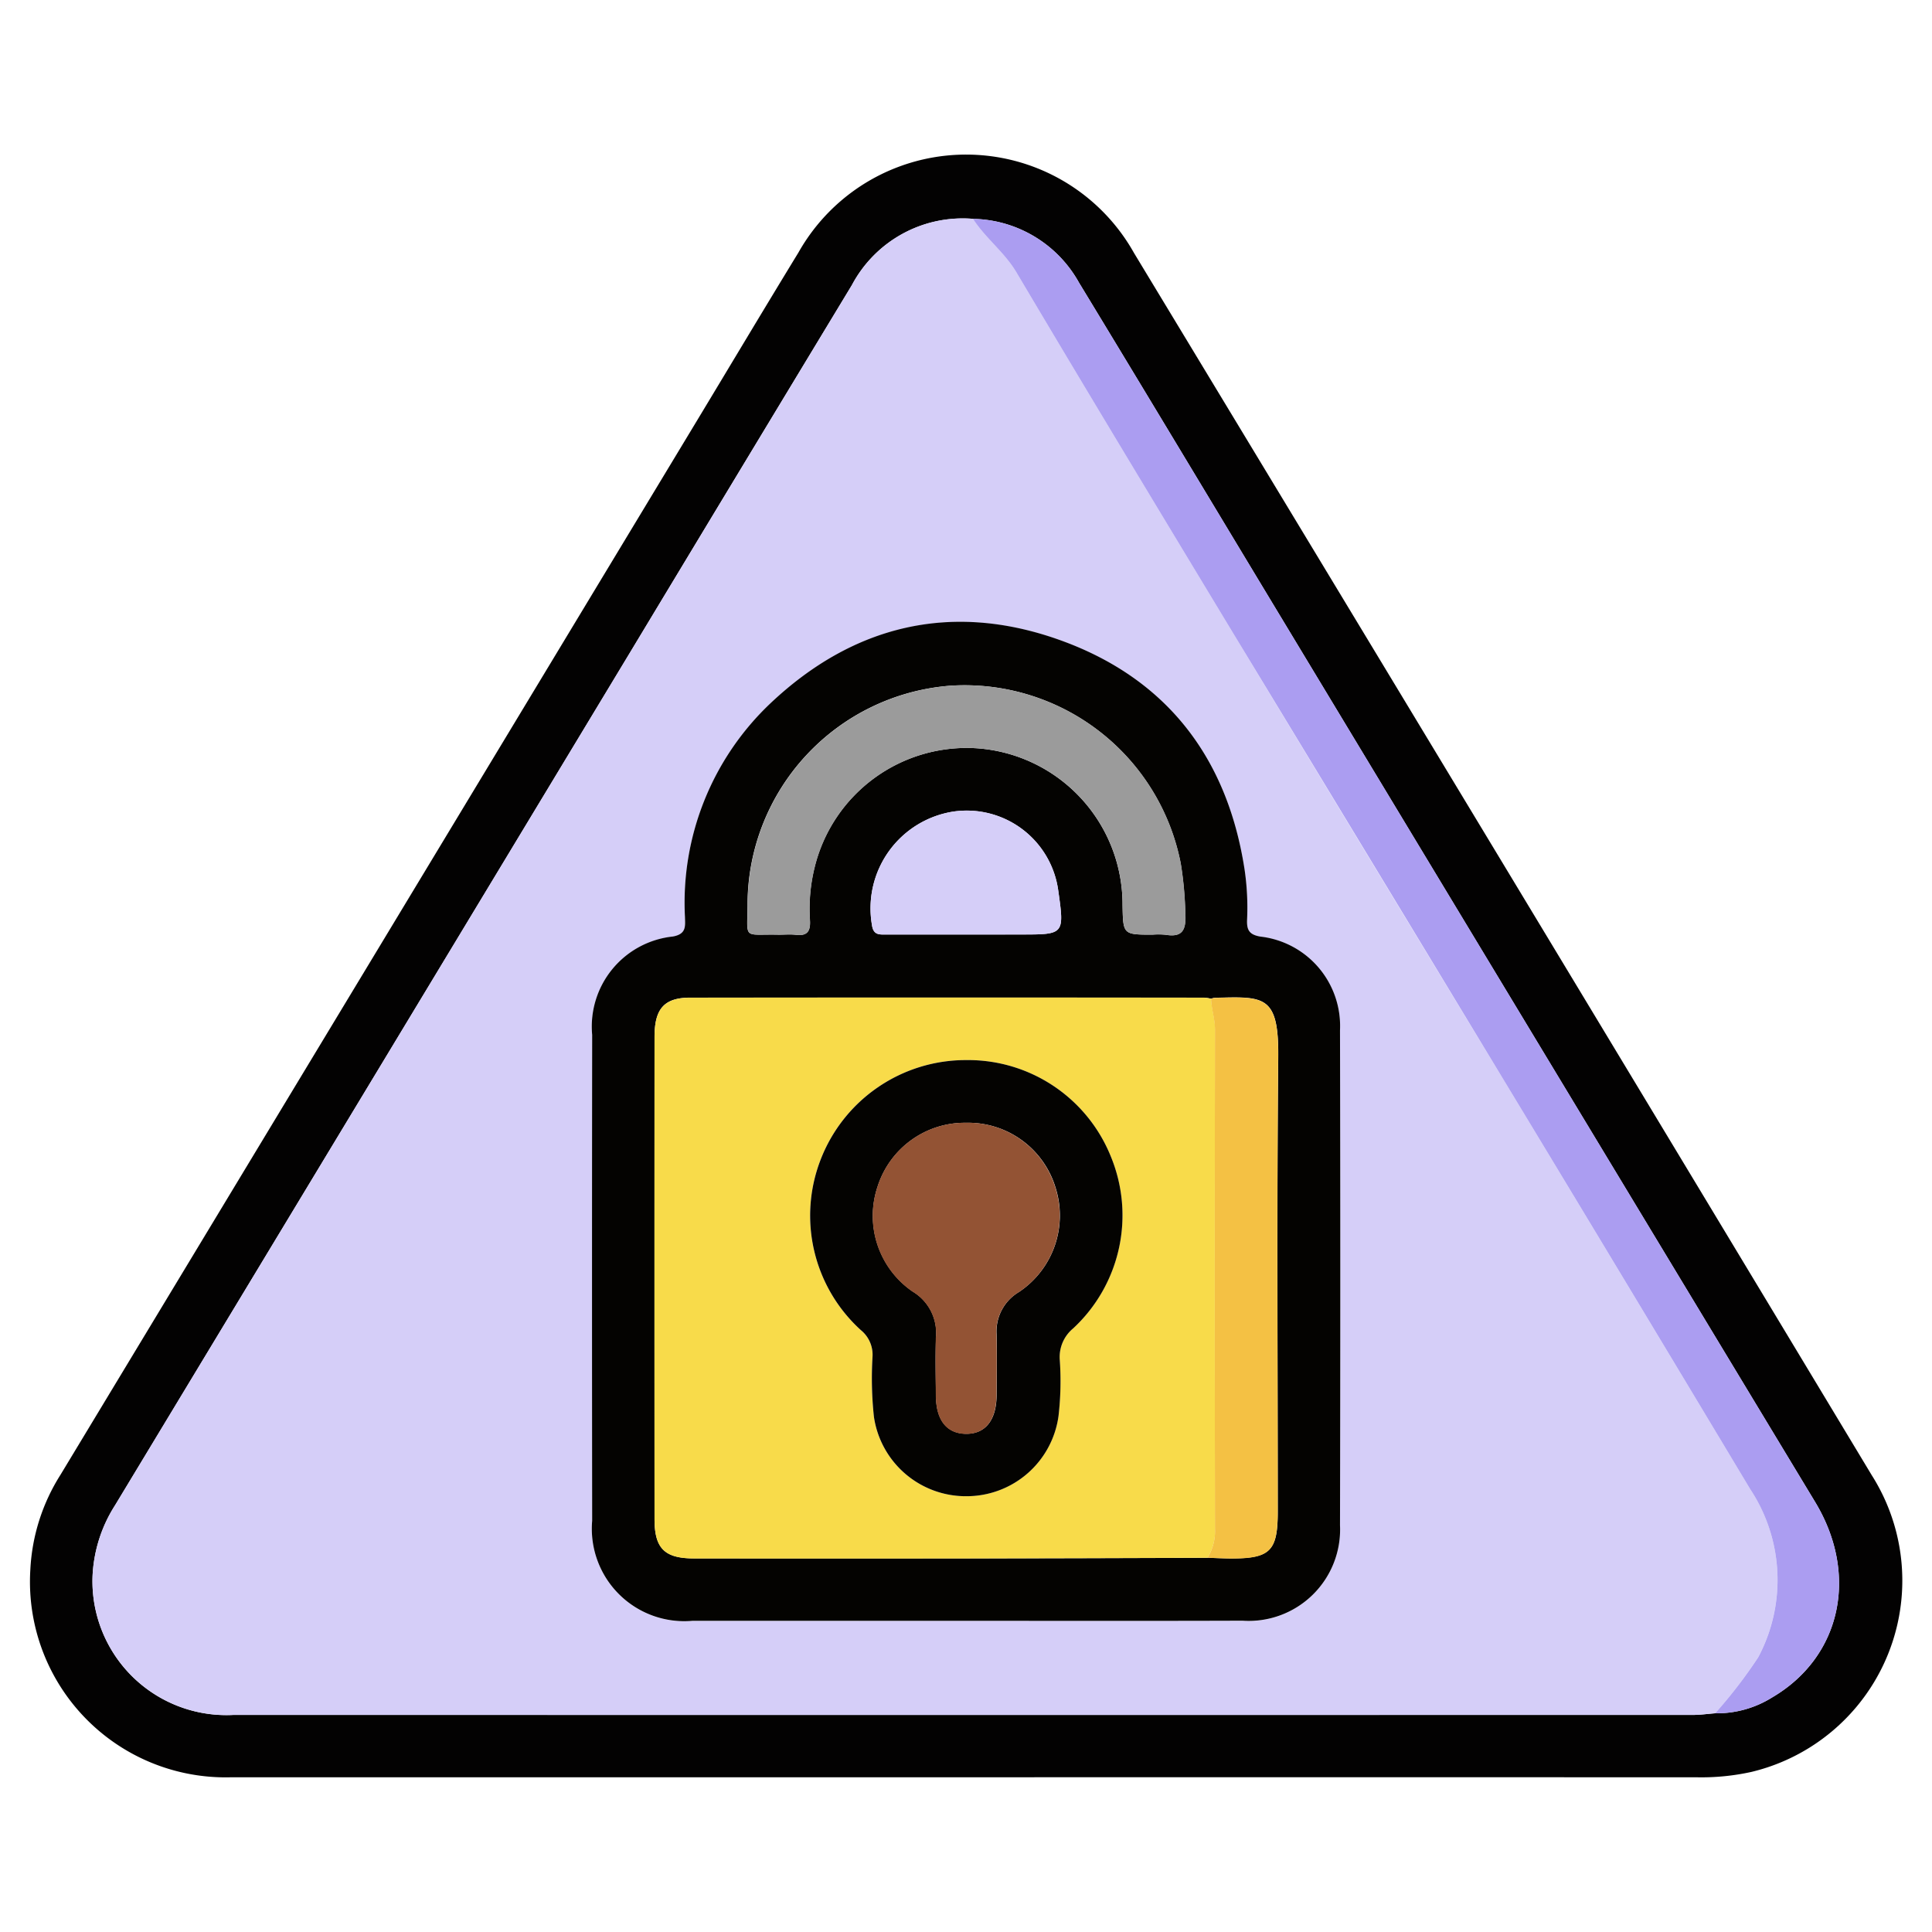 <svg xmlns="http://www.w3.org/2000/svg" xmlns:xlink="http://www.w3.org/1999/xlink" width="96" height="96" viewBox="0 0 96 96">
  <defs>
    <clipPath id="clip-path">
      <rect id="Rectángulo_36551" data-name="Rectángulo 36551" width="96" height="96" fill="#fff" stroke="#707070" stroke-width="1"/>
    </clipPath>
  </defs>
  <g id="Grupo_85688" data-name="Grupo 85688" clip-path="url(#clip-path)">
    <g id="Grupo_85798" data-name="Grupo 85798" transform="translate(-629.074 323.333)">
      <path id="Trazado_127081" data-name="Trazado 127081" d="M677.071-235.021q-18.256,0-36.512,0a9.721,9.721,0,0,1-9.977-10.326,9.7,9.7,0,0,1,1.495-4.7q15.832-26.214,31.657-52.431c1.67-2.767,3.325-5.543,5.01-8.3a9.564,9.564,0,0,1,16.677.013q18.36,30.35,36.66,60.736a9.778,9.778,0,0,1-5.977,14.741,11.52,11.52,0,0,1-2.7.268Q695.236-235.026,677.071-235.021ZM714.3-238.2a5.183,5.183,0,0,0,2.834-.791c3.428-2.01,4.311-6.1,2.138-9.7q-13.186-21.824-26.357-43.657c-3.408-5.645-6.8-11.3-10.223-16.935a6.157,6.157,0,0,0-5.271-3.175,6.233,6.233,0,0,0-6.015,3.289q-5.544,9.153-11.063,18.321-12.773,21.155-25.549,42.308a7.122,7.122,0,0,0-1.12,3.5,6.656,6.656,0,0,0,7,6.922q36.274,0,72.547,0C713.581-238.122,713.941-238.175,714.3-238.2Z" fill="#030202"/>
      <path id="Trazado_127082" data-name="Trazado 127082" d="M719.71-232.65c-.36.028-.72.08-1.081.081q-36.274.005-72.547,0a6.656,6.656,0,0,1-7-6.922,7.122,7.122,0,0,1,1.12-3.5q12.779-21.151,25.549-42.308,5.531-9.161,11.063-18.321a6.233,6.233,0,0,1,6.015-3.289c.621.963,1.558,1.647,2.157,2.657,3.6,6.073,7.255,12.114,10.906,18.157q6.647,11,13.316,21.988,6.133,10.148,12.238,20.314a8.172,8.172,0,0,1,.4,8.357A24.075,24.075,0,0,1,719.71-232.65Zm-37.2-4.592c4.572,0,9.143.009,13.715,0a4.54,4.54,0,0,0,4.841-4.74q.035-12.3,0-24.6a4.47,4.47,0,0,0-3.962-4.654c-.561-.1-.675-.338-.655-.841a12.96,12.96,0,0,0-.131-2.534c-.874-5.613-3.957-9.534-9.287-11.4-5.314-1.862-10.167-.687-14.261,3.179a13.641,13.641,0,0,0-4.253,10.623c.008.452.08.847-.6.97a4.5,4.5,0,0,0-4.011,4.884q-.012,12.074,0,24.15a4.594,4.594,0,0,0,4.981,4.969Q675.7-237.233,682.512-237.242Z" transform="translate(-5.408 -5.552)" fill="#d5cef8"/>
      <path id="Trazado_127083" data-name="Trazado 127083" d="M796.146-232.628a24.078,24.078,0,0,0,2.138-2.782,8.172,8.172,0,0,0-.4-8.357q-6.1-10.166-12.238-20.314-6.647-11-13.316-21.988c-3.651-6.043-7.306-12.084-10.906-18.157-.6-1.01-1.536-1.694-2.157-2.657a6.157,6.157,0,0,1,5.271,3.175c3.424,5.635,6.816,11.29,10.223,16.935q13.176,21.83,26.357,43.657c2.174,3.6,1.291,7.686-2.138,9.7A5.183,5.183,0,0,1,796.146-232.628Z" transform="translate(-81.845 -5.574)" fill="#ab9df1"/>
      <path id="Trazado_127084" data-name="Trazado 127084" d="M725.878-202.244q-6.812,0-13.624,0a4.594,4.594,0,0,1-4.981-4.969q-.014-12.075,0-24.15a4.5,4.5,0,0,1,4.011-4.884c.682-.124.61-.518.6-.97a13.641,13.641,0,0,1,4.253-10.623c4.095-3.866,8.948-5.041,14.261-3.179,5.329,1.868,8.413,5.789,9.287,11.4a12.965,12.965,0,0,1,.131,2.534c-.021.5.093.743.655.841a4.47,4.47,0,0,1,3.962,4.654q.029,12.3,0,24.6a4.54,4.54,0,0,1-4.841,4.74C735.022-202.235,730.45-202.244,725.878-202.244Zm11.97-3.133c.392.011.784.032,1.177.032,1.944,0,2.316-.372,2.316-2.327,0-7.527-.049-15.054.024-22.58.03-3.114-.714-3.012-3.162-2.951a.771.771,0,0,0-.175.046,2.33,2.33,0,0,0-.357-.054q-12.757,0-25.514,0c-1.307,0-1.784.548-1.785,1.952q-.005,11.981,0,23.961c0,1.459.5,1.951,1.964,1.952q6.81,0,13.619,0Q731.9-205.351,737.849-205.376Zm-2.72-30.964a3.8,3.8,0,0,1,.634.005c.84.145,1.022-.246.982-1.015a17.7,17.7,0,0,0-.227-2.527,10.942,10.942,0,0,0-11.434-8.833,10.916,10.916,0,0,0-10.089,10.9c-.012,1.739-.241,1.438,1.491,1.471.3.006.609-.029.907.007.582.071.735-.193.7-.73a8.584,8.584,0,0,1,.23-2.612A7.779,7.779,0,0,1,726.4-245.6a7.784,7.784,0,0,1,7.228,7.8C733.655-236.34,733.655-236.34,735.128-236.34Zm-9.264-.006h2.722c2.156,0,2.156,0,1.843-2.207a4.59,4.59,0,0,0-5.215-3.9,4.866,4.866,0,0,0-4.038,5.637c.069.5.359.472.695.472Z" transform="translate(-48.775 -40.551)" fill="#040301"/>
      <path id="Trazado_127085" data-name="Trazado 127085" d="M743.271-172.755q-5.946.017-11.892.033-6.81.009-13.619,0c-1.463,0-1.963-.493-1.964-1.952q-.006-11.98,0-23.961c0-1.4.478-1.95,1.785-1.952q12.757-.016,25.514,0a2.328,2.328,0,0,1,.357.054c.015.51.2.992.194,1.514q-.024,12.4,0,24.8A2.524,2.524,0,0,1,743.271-172.755ZM731.28-197.487a7.73,7.73,0,0,0-7.239,4.961,7.683,7.683,0,0,0,2.007,8.459,1.577,1.577,0,0,1,.577,1.32,17.889,17.889,0,0,0,.07,2.988,4.614,4.614,0,0,0,4.6,3.943,4.61,4.61,0,0,0,4.571-3.976,15.125,15.125,0,0,0,.063-2.806,1.846,1.846,0,0,1,.667-1.558,7.664,7.664,0,0,0,1.86-8.567A7.644,7.644,0,0,0,731.28-197.487Z" transform="translate(-54.198 -73.172)" fill="#f8db4a"/>
      <path id="Trazado_127086" data-name="Trazado 127086" d="M748.6-230.868c-1.473,0-1.473,0-1.5-1.46a7.784,7.784,0,0,0-7.228-7.8A7.779,7.779,0,0,0,731.8-234.2a8.58,8.58,0,0,0-.23,2.612c.033.537-.12.8-.7.73-.3-.036-.6,0-.907-.007-1.732-.033-1.5.268-1.491-1.471a10.916,10.916,0,0,1,10.089-10.9,10.942,10.942,0,0,1,11.434,8.833,17.709,17.709,0,0,1,.228,2.527c.04.768-.142,1.159-.982,1.015A3.8,3.8,0,0,0,748.6-230.868Z" transform="translate(-62.246 -46.023)" fill="#9b9b9b"/>
      <path id="Trazado_127087" data-name="Trazado 127087" d="M791.277-172.766a2.524,2.524,0,0,0,.37-1.46q-.016-12.4,0-24.8c0-.523-.179-1-.194-1.514a.772.772,0,0,1,.175-.046c2.448-.06,3.192-.163,3.161,2.951-.073,7.526-.024,15.053-.024,22.58,0,1.955-.372,2.33-2.316,2.327C792.062-172.734,791.669-172.755,791.277-172.766Z" transform="translate(-102.203 -73.161)" fill="#f4c144"/>
      <path id="Trazado_127088" data-name="Trazado 127088" d="M750.075-219.962h-3.992c-.336,0-.626.031-.695-.472a4.866,4.866,0,0,1,4.038-5.637,4.59,4.59,0,0,1,5.215,3.9c.313,2.207.313,2.207-1.843,2.207Z" transform="translate(-72.986 -56.935)" fill="#d5cef8"/>
      <path id="Trazado_127089" data-name="Trazado 127089" d="M744.785-192.059a7.644,7.644,0,0,1,7.177,4.764,7.664,7.664,0,0,1-1.86,8.567,1.846,1.846,0,0,0-.667,1.558,15.136,15.136,0,0,1-.063,2.806,4.61,4.61,0,0,1-4.571,3.976,4.614,4.614,0,0,1-4.6-3.943,17.889,17.889,0,0,1-.07-2.988,1.577,1.577,0,0,0-.577-1.32,7.683,7.683,0,0,1-2.007-8.459A7.73,7.73,0,0,1,744.785-192.059Zm0,3.116a4.55,4.55,0,0,0-4.4,3.167,4.562,4.562,0,0,0,1.743,5.216,2.39,2.39,0,0,1,1.156,2.283c-.031.968-.012,1.937,0,2.9.009,1.206.536,1.87,1.482,1.886.97.016,1.524-.673,1.532-1.927.006-1,.018-2,0-3a2.272,2.272,0,0,1,1.114-2.12,4.571,4.571,0,0,0,1.815-5.181A4.535,4.535,0,0,0,744.781-188.943Z" transform="translate(-67.702 -78.599)" fill="#040301"/>
      <path id="Trazado_127090" data-name="Trazado 127090" d="M750.242-183.5a4.535,4.535,0,0,1,4.438,3.234,4.571,4.571,0,0,1-1.815,5.181,2.272,2.272,0,0,0-1.114,2.12c.021,1,.009,2,0,3-.008,1.253-.562,1.943-1.532,1.927-.945-.016-1.472-.679-1.482-1.886-.008-.968-.026-1.937,0-2.9a2.39,2.39,0,0,0-1.156-2.283,4.562,4.562,0,0,1-1.743-5.216A4.55,4.55,0,0,1,750.242-183.5Z" transform="translate(-73.163 -84.044)" fill="#935334"/>
    </g>
  </g>
</svg>
